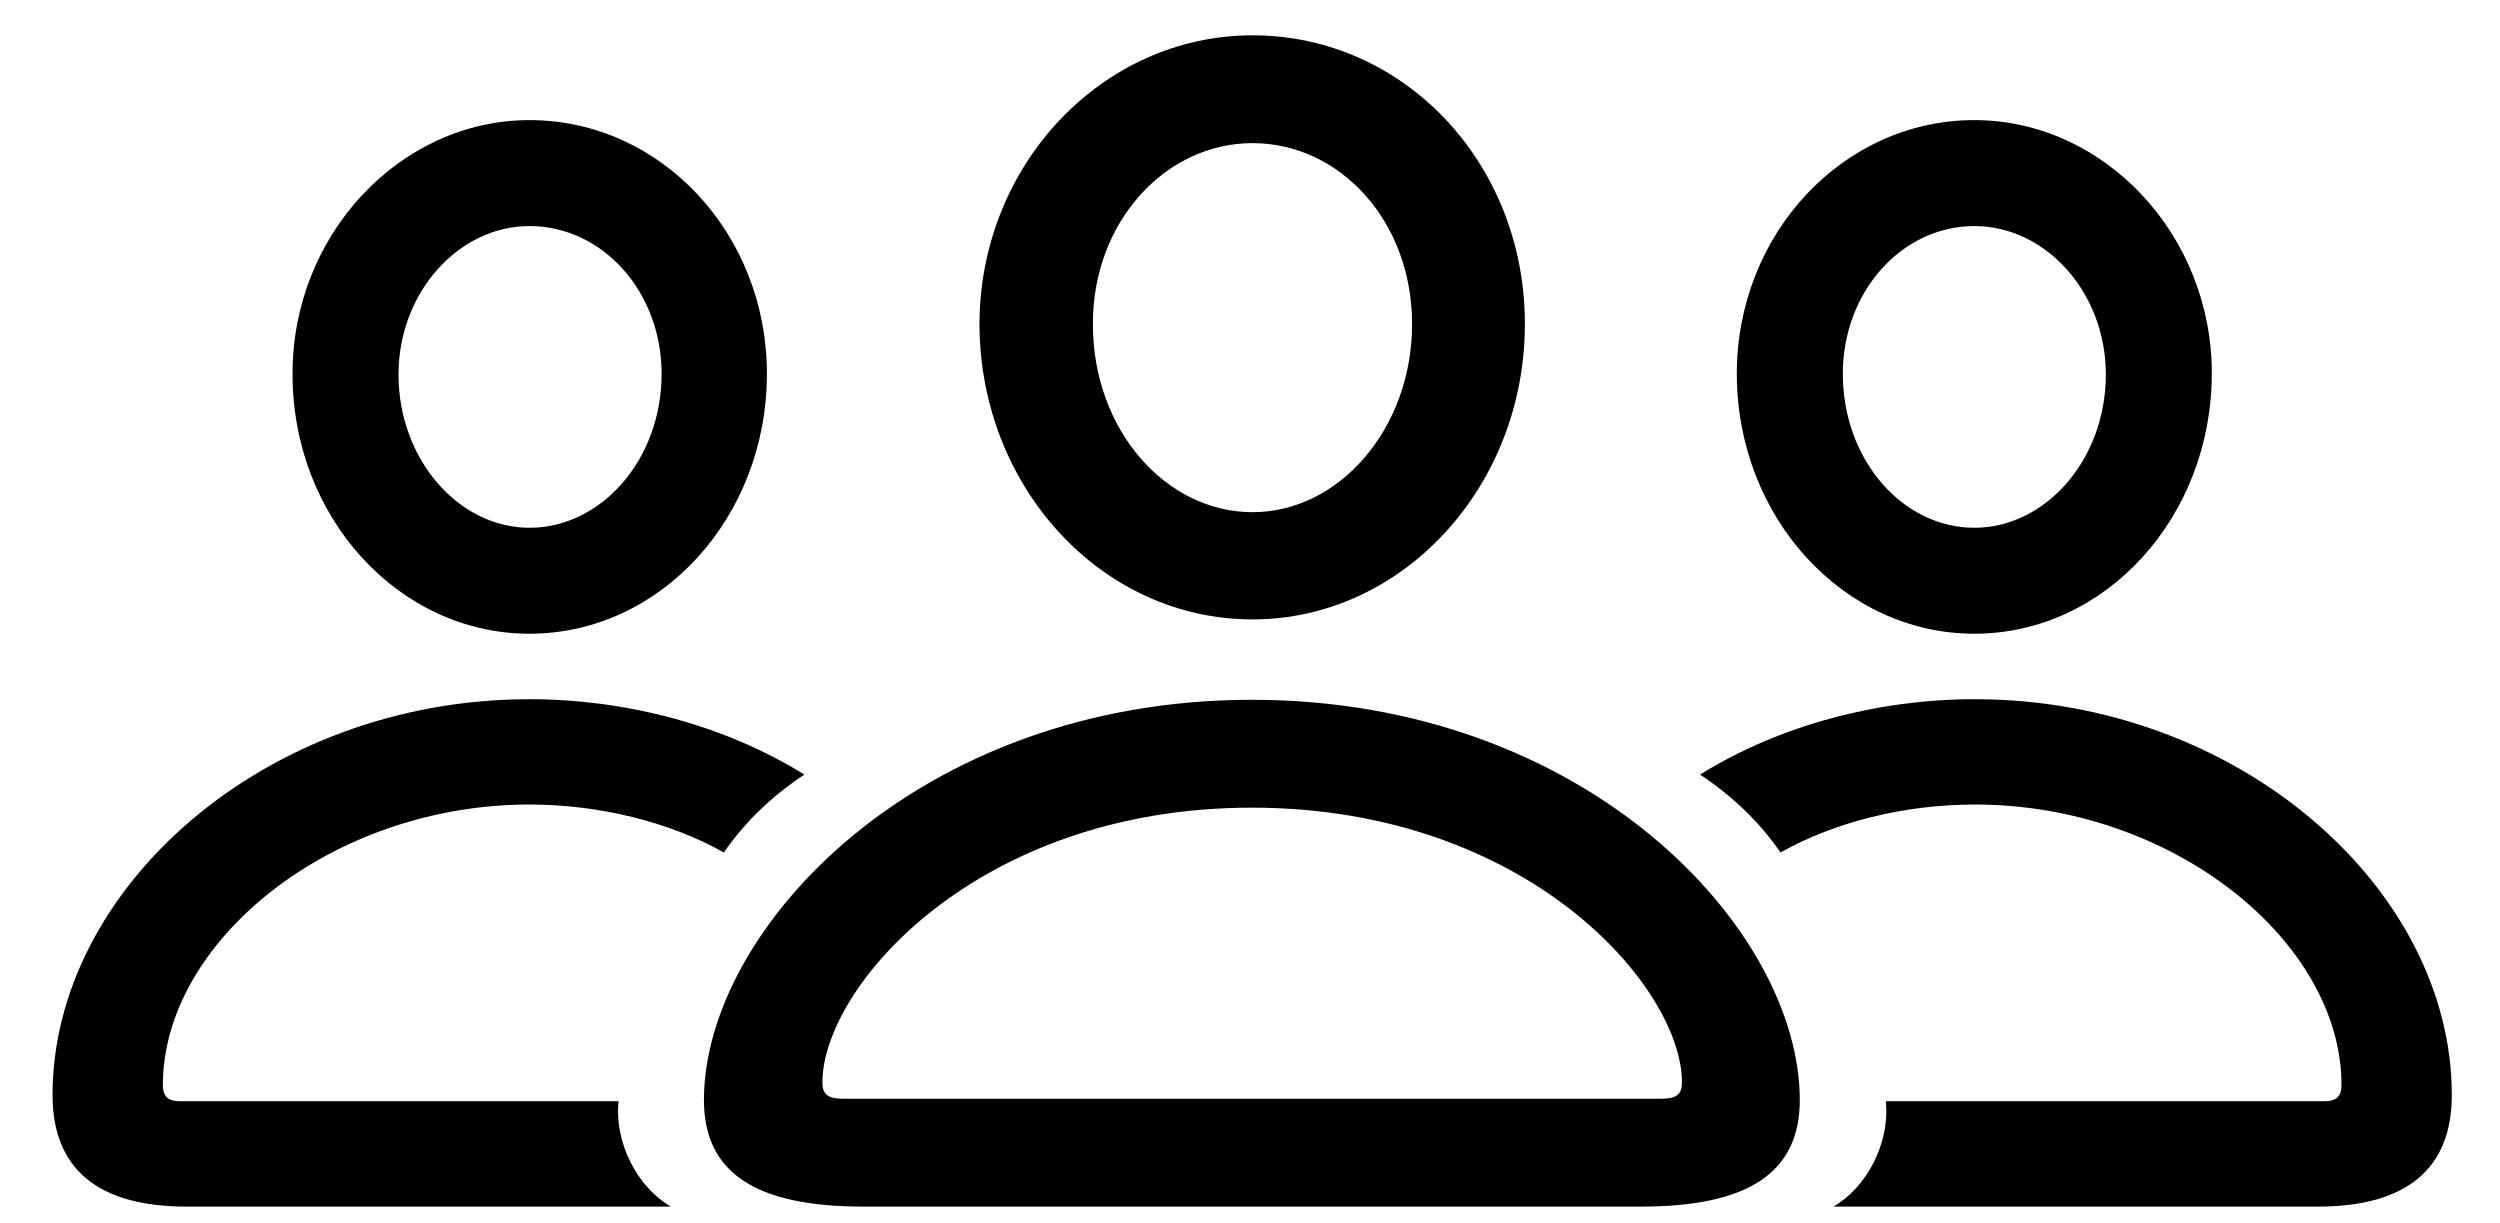 <svg width="47" height="23" viewBox="0 0 47 23" fill="none" xmlns="http://www.w3.org/2000/svg">
<path d="M23.547 11.645C26.371 11.645 28.668 9.148 28.668 6.09C28.668 3.066 26.395 0.664 23.547 0.664C20.723 0.664 18.414 3.102 18.414 6.102C18.426 9.16 20.711 11.645 23.547 11.645ZM9.953 11.914C12.426 11.914 14.418 9.723 14.418 7.027C14.418 4.391 12.426 2.258 9.953 2.258C7.516 2.258 5.488 4.426 5.5 7.039C5.5 9.734 7.504 11.914 9.953 11.914ZM37.117 11.914C39.578 11.914 41.57 9.734 41.582 7.039C41.594 4.426 39.566 2.258 37.117 2.258C34.656 2.258 32.652 4.391 32.652 7.027C32.652 9.723 34.656 11.914 37.117 11.914ZM23.547 9.629C21.918 9.629 20.547 8.082 20.547 6.102C20.535 4.18 21.906 2.691 23.547 2.691C25.188 2.691 26.547 4.156 26.547 6.09C26.547 8.059 25.176 9.629 23.547 9.629ZM9.953 9.922C8.629 9.922 7.492 8.645 7.492 7.039C7.492 5.504 8.617 4.25 9.953 4.25C11.324 4.25 12.438 5.48 12.438 7.027C12.438 8.645 11.301 9.922 9.953 9.922ZM37.117 9.922C35.77 9.922 34.645 8.645 34.645 7.027C34.645 5.48 35.758 4.25 37.117 4.25C38.465 4.25 39.59 5.504 39.59 7.039C39.59 8.645 38.453 9.922 37.117 9.922ZM3.508 22.684H12.613C11.98 22.32 11.547 21.477 11.629 20.703H3.379C3.156 20.703 3.062 20.609 3.062 20.398C3.062 17.703 6.227 15.125 9.953 15.125C11.266 15.125 12.59 15.453 13.609 16.027C13.996 15.465 14.488 14.984 15.121 14.562C13.633 13.637 11.781 13.145 9.953 13.145C4.996 13.145 0.988 16.695 0.988 20.586C0.988 21.969 1.832 22.684 3.508 22.684ZM43.574 22.684C45.25 22.684 46.094 21.969 46.094 20.586C46.094 16.695 42.074 13.145 37.129 13.145C35.301 13.145 33.449 13.637 31.961 14.562C32.594 14.984 33.086 15.465 33.473 16.027C34.492 15.453 35.805 15.125 37.129 15.125C40.855 15.125 44.02 17.703 44.02 20.398C44.02 20.609 43.926 20.703 43.703 20.703H35.453C35.535 21.477 35.102 22.32 34.469 22.684H43.574ZM16.234 22.684H30.848C32.863 22.684 33.836 22.051 33.836 20.68C33.836 17.469 29.828 13.156 23.535 13.156C17.254 13.156 13.234 17.469 13.234 20.68C13.234 22.051 14.207 22.684 16.234 22.684ZM15.848 20.656C15.566 20.656 15.461 20.574 15.461 20.352C15.461 18.559 18.367 15.184 23.535 15.184C28.715 15.184 31.621 18.559 31.621 20.352C31.621 20.574 31.516 20.656 31.234 20.656H15.848Z" fill="black"/>
</svg>
